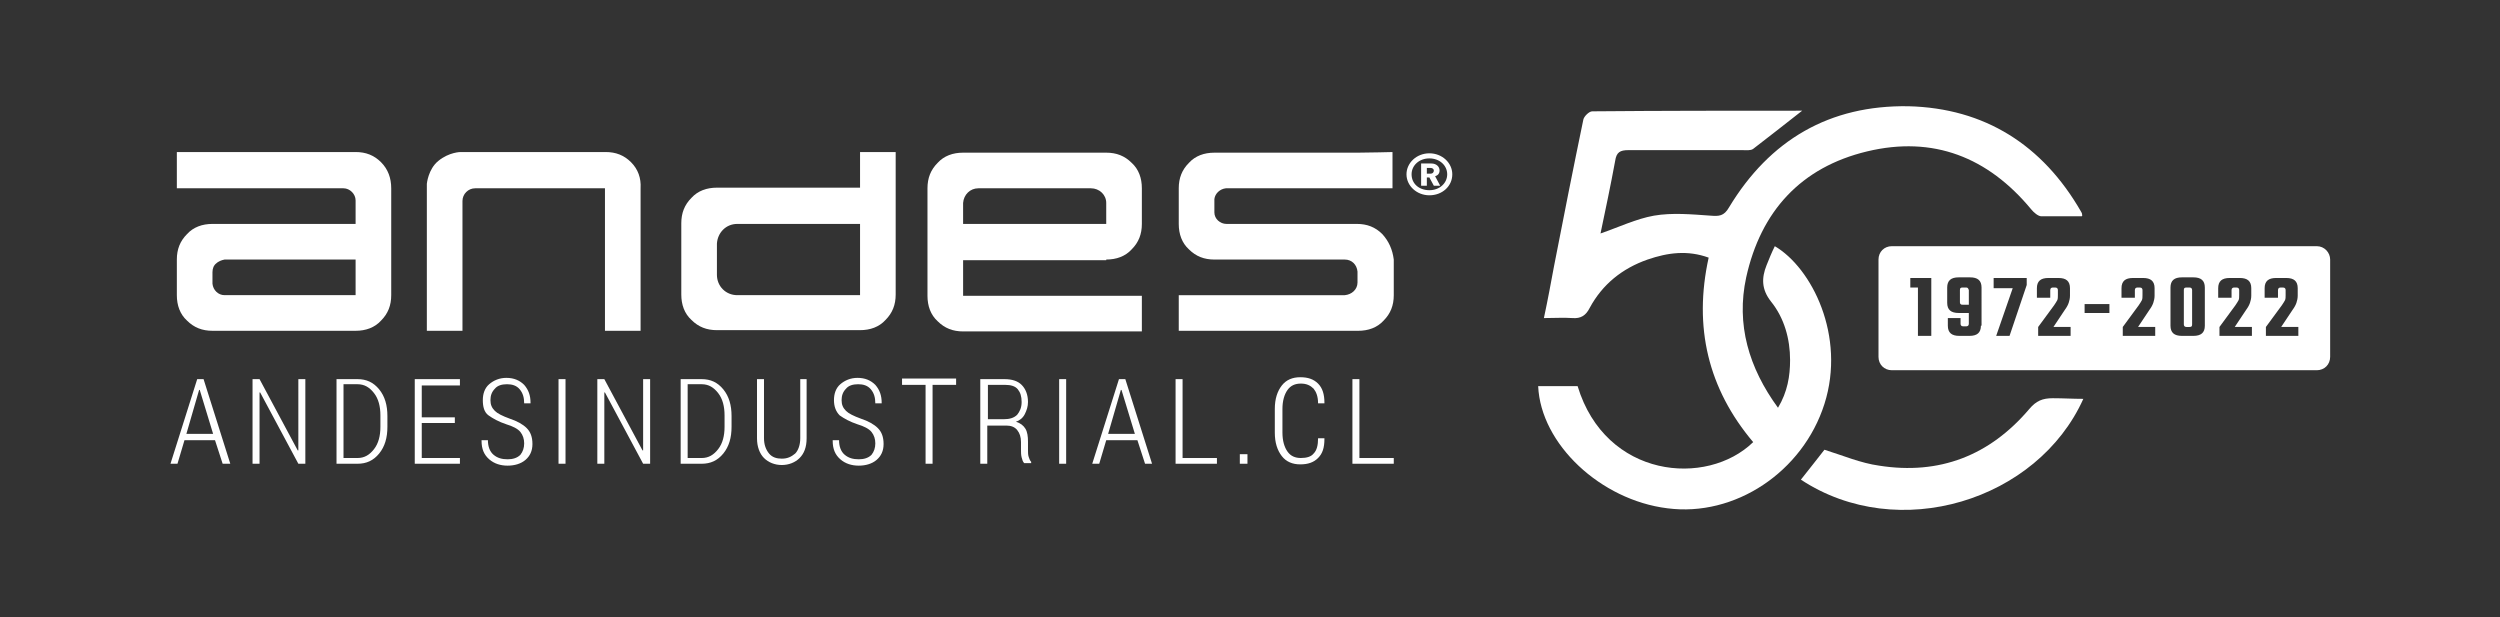 <?xml version="1.0" encoding="utf-8"?>
<!-- Generator: Adobe Illustrator 25.4.1, SVG Export Plug-In . SVG Version: 6.00 Build 0)  -->
<svg version="1.1" id="Capa_1" xmlns="http://www.w3.org/2000/svg" xmlns:xlink="http://www.w3.org/1999/xlink" x="0px" y="0px"
	 viewBox="0 0 393 97" style="enable-background:new 0 0 393 97;" xml:space="preserve">
<rect x="0" y="0" width="393" height="97" fill="#333333" stroke="none"/>
<style type="text/css">
	.st0{fill:#FFFFFF;}
	.st1{fill-rule:evenodd;clip-rule:evenodd;fill:#FFFFFF;}
</style>
<g>
	<g>
		<g>
			<path class="st0" d="M241.8,60.7c2.1,0,4.2,0,6.2,0c4.4,14.5,20.3,15.9,27.6,8.8c-7.1-8.4-9.4-18.1-7-29
				c-3.3-1.2-6.4-0.8-9.6,0.3c-4,1.4-7.1,3.9-9.1,7.6c-0.6,1.2-1.4,1.7-2.7,1.6c-1.4-0.1-2.8,0-4.5,0c0.6-2.8,1.1-5.5,1.6-8.2
				c1.5-7.7,3-15.3,4.6-23c0.1-0.5,0.9-1.3,1.4-1.3c11-0.1,21.9-0.1,33-0.1c-2.7,2.1-5.2,4.1-7.7,6c-0.4,0.3-1.1,0.2-1.7,0.2
				c-6,0-11.9,0-17.9,0c-1.3,0-1.9,0.3-2.1,1.7c-0.7,3.8-1.5,7.6-2.3,11.4c2.9-1,5.6-2.3,8.4-2.8c2.9-0.5,6-0.2,8.9,0
				c1.3,0.1,2.1,0.1,2.9-1.3c6.4-10.6,15.8-16.1,28.2-15.9c12,0.3,21.1,6.1,27.1,16.5c0.1,0.2,0.2,0.3,0.2,0.5c0,0,0.1,0.3-0.1,0.3
				c-2.1,0-4.4,0-6.3,0c-0.5,0-1.2-0.6-1.6-1.1c-6.8-8.2-15.4-11.6-25.8-9.1c-10.4,2.5-16.7,9.4-19,19.8c-1.6,7.4,0.4,14.2,5,20.5
				c1.5-2.5,1.9-5,1.9-7.5c0-3.3-0.9-6.6-3-9.2c-1.5-1.9-1.5-3.7-0.7-5.7c0.4-1,0.8-2,1.3-3c5.8,3.4,11.2,14.1,7.8,24.8
				c-3.4,10.7-14.1,17.8-24.7,16.4C251.6,78.6,242.2,69.8,241.8,60.7z"/>
			<path class="st0" d="M327.5,62.7c-7.2,16-29.1,22.8-44.4,12.7c1.3-1.6,2.5-3.2,3.7-4.7c2.9,0.9,5.7,2.1,8.6,2.5
				c9.5,1.5,17.4-1.6,23.6-8.9c1.1-1.3,2.1-1.7,3.7-1.7C324.4,62.6,325.8,62.7,327.5,62.7z"/>
		</g>
		<g>
			<path class="st0" d="M344.2,45.2h-0.5c-0.3,0-0.4,0.1-0.4,0.4v5.4c0,0.2,0.1,0.4,0.4,0.4h0.5c0.3,0,0.4-0.1,0.4-0.4v-5.4
				C344.6,45.3,344.4,45.2,344.2,45.2z"/>
			<path class="st0" d="M309.1,45.2h-0.6c-0.3,0-0.4,0.1-0.4,0.4v1.9c0,0.1,0,0.2,0.1,0.3c0.1,0.1,0.2,0.1,0.3,0.1h1v-2.3
				C309.4,45.3,309.3,45.2,309.1,45.2z"/>
			<path class="st0" d="M364.2,38.7h-66.8c-1.2,0-2.1,0.9-2.1,2.1v15.3c0,1.2,0.9,2.1,2.1,2.1h66.8c1.2,0,2.1-0.9,2.1-2.1V40.8
				C366.3,39.7,365.4,38.7,364.2,38.7z M303.6,52.8h-2.1v-7.6h-1.2v-1.5h3.3V52.8z M311.4,51.2c0,1.1-0.6,1.6-1.8,1.6H308
				c-1.2,0-1.8-0.5-1.8-1.6V50h2v0.9c0,0.2,0.1,0.4,0.4,0.4h0.5c0.2,0,0.4-0.1,0.4-0.4v-1.7h-1.6c-1.2,0-1.8-0.5-1.8-1.6v-2.4
				c0-1.1,0.6-1.6,1.8-1.6h1.8c1.2,0,1.8,0.5,1.8,1.6V51.2z M318.6,44.8l-2.7,8h-2.1l2.6-7.5h-3v-1.6h5.2V44.8z M325.6,52.8h-5.2
				v-1.4l2.5-3.4c0.2-0.3,0.4-0.6,0.5-0.8c0.1-0.2,0.1-0.5,0.1-0.8v-0.8c0-0.2-0.1-0.4-0.4-0.4h-0.4c-0.2,0-0.4,0.1-0.4,0.4v1.2
				h-2.1v-1.5c0-1.1,0.6-1.6,1.8-1.6h1.6c1.2,0,1.8,0.5,1.8,1.6v1.2c0,0.4-0.1,0.8-0.2,1.1c-0.1,0.3-0.3,0.7-0.6,1.1l-1.8,2.7h2.7
				V52.8z M331.6,49.2h-3.9v-1.4h3.9V49.2z M338.9,52.8h-5.2v-1.4l2.5-3.4c0.2-0.3,0.4-0.6,0.5-0.8c0.1-0.2,0.1-0.5,0.1-0.8v-0.8
				c0-0.2-0.1-0.4-0.4-0.4h-0.4c-0.2,0-0.4,0.1-0.4,0.4v1.2h-2.1v-1.5c0-1.1,0.6-1.6,1.8-1.6h1.6c1.2,0,1.8,0.5,1.8,1.6v1.2
				c0,0.4-0.1,0.8-0.2,1.1c-0.1,0.3-0.3,0.7-0.6,1.1l-1.8,2.7h2.7V52.8z M346.6,51.2c0,1.1-0.6,1.6-1.8,1.6H343
				c-1.2,0-1.8-0.5-1.8-1.6v-6c0-1.1,0.6-1.6,1.8-1.6h1.8c1.2,0,1.8,0.5,1.8,1.6V51.2z M354.1,52.8h-5.2v-1.4l2.5-3.4
				c0.2-0.3,0.4-0.6,0.5-0.8c0.1-0.2,0.1-0.5,0.1-0.8v-0.8c0-0.2-0.1-0.4-0.4-0.4h-0.4c-0.2,0-0.4,0.1-0.4,0.4v1.2h-2.1v-1.5
				c0-1.1,0.6-1.6,1.8-1.6h1.6c1.2,0,1.8,0.5,1.8,1.6v1.2c0,0.4-0.1,0.8-0.2,1.1c-0.1,0.3-0.3,0.7-0.6,1.1l-1.8,2.7h2.7V52.8z
				 M361.4,52.8h-5.2v-1.4l2.5-3.4c0.2-0.3,0.4-0.6,0.5-0.8c0.1-0.2,0.1-0.5,0.1-0.8v-0.8c0-0.2-0.1-0.4-0.4-0.4h-0.4
				c-0.2,0-0.4,0.1-0.4,0.4v1.2h-2.1v-1.5c0-1.1,0.6-1.6,1.8-1.6h1.6c1.2,0,1.8,0.5,1.8,1.6v1.2c0,0.4-0.1,0.8-0.2,1.1
				c-0.1,0.3-0.3,0.7-0.6,1.1l-1.8,2.7h2.7V52.8z"/>
		</g>
	</g>
	<g>
		<g>
			<g>
				<path class="st0" d="M224.7,30.7c-2,0-3.6-1.5-3.6-3.3c0-1.8,1.6-3.3,3.6-3.3s3.6,1.5,3.6,3.3C228.3,29.3,226.7,30.7,224.7,30.7
					z M224.7,24.9c-1.6,0-2.8,1.1-2.8,2.5c0,1.5,1.2,2.5,2.8,2.5s2.8-1.1,2.8-2.5C227.5,26,226.3,24.9,224.7,24.9z M225.4,29.2
					l-0.7-1.3h-0.4v1.3h-0.9v-3.5h1.6c0.8,0,1.3,0.5,1.3,1.1c0,0.5-0.3,0.8-0.7,0.9l0.8,1.5H225.4z M224.9,26.4h-0.6v0.9h0.6
					c0.3,0,0.5-0.2,0.5-0.5C225.4,26.6,225.2,26.4,224.9,26.4z"/>
			</g>
			<g>
				<path class="st1" d="M99.2,25.5c-1.1-1.1-2.4-1.6-4-1.6l-22.8,0c0,0-1.8,0-3.5,1.4c-1.6,1.3-1.8,3.6-1.8,3.6V52h5.6V31.8
					c0-0.1,0-0.1,0-0.2c0-1.1,0.9-2,2-2c0,0,0,0,0,0l0,0h20.4V52h5.6V29.6C100.8,28,100.3,26.6,99.2,25.5"/>
				<path class="st1" d="M59.9,25.5c-1.1-1.1-2.4-1.6-4-1.6l-28.1,0c0,0,0,0.9,0,2c0,1.5,0,2.1,0,3.7H54l0,0c1,0,1.9,0.9,1.9,1.9
					l0,0v3.7H33.4c-1.6,0-3,0.5-4,1.6c-1.1,1.1-1.6,2.4-1.6,4v5.6c0,1.6,0.5,3,1.6,4c1.1,1.1,2.4,1.6,4,1.6h22.5c1.6,0,3-0.5,4-1.6
					c1.1-1.1,1.6-2.4,1.6-4V29.6C61.5,28,61,26.6,59.9,25.5 M55.9,46.4H35.3l0,0c-1,0-1.8-0.8-1.9-1.8l0,0v-1.8
					c0-0.6,0.2-1.1,0.6-1.4c0,0,0,0,0,0c0,0,0,0,0,0c0.3-0.3,0.8-0.5,1.3-0.6c0,0,0,0,0,0h20.6V46.4z"/>
				<path class="st1" d="M217.3,36.8c-1.1-1.1-2.4-1.6-4-1.6h-20.5l0,0c-1,0-1.9-0.8-1.9-1.8l0,0v-0.1c0,0,0,0,0,0c0,0,0,0,0,0v-1.9
					l0-0.1c0.1-0.9,0.9-1.6,1.8-1.7l0,0h0.1c0,0,0,0,0.1,0c0,0,0,0,0.1,0l25.9,0v-5.7c0,0-3.9,0.1-5.5,0.1h-22.5c-1.6,0-3,0.5-4,1.6
					c-1.1,1.1-1.6,2.4-1.6,4v5.6c0,1.6,0.5,3,1.6,4c1.1,1.1,2.4,1.6,4,1.6l20.5,0c1.1,0,1.9,0.8,2,1.9l0,0v0.1c0,0,0,0,0,0
					c0,0,0,0,0,0l0,1.6l0,0c0,1.1-0.9,1.9-2,2l0,0h-26.1c0,1.6,0,5.1,0,5.6c0,0,4.1,0,5.7,0h22.4h0.1c1.6,0,3-0.5,4-1.6
					c1.1-1.1,1.6-2.4,1.6-4v-5.6C218.9,39.2,218.3,37.9,217.3,36.8"/>
				<path class="st1" d="M135.2,23.9v5.6h-22.5c-1.6,0-3,0.5-4,1.6c-1.1,1.1-1.6,2.4-1.6,4v11.2c0,1.6,0.5,3,1.6,4
					c1.1,1.1,2.4,1.6,4,1.6h22.5c1.6,0,3-0.5,4-1.6c1.1-1.1,1.6-2.4,1.6-4V23.9H135.2z M135.2,46.4h-19.3l0,0
					c-1.8,0-3.2-1.4-3.2-3.2l0,0v-4.9l0,0c0.1-1.7,1.4-3.1,3.2-3.1l0,0h19.3V46.4z"/>
				<path class="st1" d="M173.9,40.8c1.6,0,3-0.5,4-1.6c1.1-1.1,1.6-2.4,1.6-4v-5.6c0-1.6-0.5-3-1.6-4c-1.1-1.1-2.4-1.6-4-1.6h-22.5
					c-1.6,0-3,0.5-4,1.6c-1.1,1.1-1.6,2.4-1.6,4v16.9c0,1.6,0.5,3,1.6,4c1.1,1.1,2.4,1.6,4,1.6h22.5c1.6,0,5.6,0,5.6,0
					c0-0.2,0-4,0-5.6h-28.1v-5.6H173.9z M151.4,31.9L151.4,31.9c0.1-1.3,1.1-2.3,2.4-2.3h17.7l0,0c1.3,0,2.4,1,2.4,2.3l0,0v3.3
					h-22.5V31.9z"/>
			</g>
		</g>
		<g>
			<path class="st0" d="M33.8,69.2H29l-1.1,3.7h-1.1l4.2-13.3h1l4.2,13.3H35L33.8,69.2z M29.3,68.2h4.2l-2.1-6.9h-0.1L29.3,68.2z"/>
			<path class="st0" d="M48,72.9h-1.1l-6-11.2l-0.1,0v11.2h-1.1V59.6h1.1l6,11.2l0.1,0V59.6H48V72.9z"/>
			<path class="st0" d="M52.9,72.9V59.6h3.3c1.4,0,2.5,0.5,3.4,1.6c0.9,1.1,1.3,2.5,1.3,4.2v1.7c0,1.7-0.4,3.1-1.3,4.2
				c-0.9,1.1-2,1.6-3.4,1.6H52.9z M54,60.5V72h2.2c1.1,0,1.9-0.5,2.6-1.4c0.7-0.9,1-2.1,1-3.5v-1.8c0-1.4-0.3-2.6-1-3.5
				c-0.7-0.9-1.5-1.4-2.6-1.4H54z"/>
			<path class="st0" d="M71.5,66.5h-5.2V72h6v0.9h-7.1V59.6h7.1v1h-6v5h5.2V66.5z"/>
			<path class="st0" d="M82.4,69.7c0-0.7-0.2-1.3-0.6-1.8c-0.4-0.5-1.2-0.9-2.2-1.2c-1.2-0.4-2.1-0.9-2.8-1.4s-0.9-1.4-0.9-2.4
				c0-1,0.3-1.9,1-2.5s1.6-1,2.7-1c1.2,0,2.1,0.4,2.8,1.1c0.7,0.8,1,1.7,1,2.8l0,0.1h-1c0-0.9-0.2-1.6-0.7-2.2
				c-0.5-0.6-1.2-0.8-2-0.8c-0.8,0-1.5,0.2-1.9,0.7c-0.5,0.5-0.7,1.1-0.7,1.8c0,0.7,0.2,1.2,0.7,1.7c0.4,0.4,1.2,0.8,2.3,1.2
				c1.2,0.4,2.1,0.9,2.7,1.5c0.6,0.6,0.9,1.4,0.9,2.5c0,1.1-0.4,1.9-1.1,2.5c-0.7,0.6-1.7,0.9-2.8,0.9c-1.1,0-2.1-0.3-2.9-1
				c-0.8-0.7-1.2-1.6-1.2-2.9l0-0.1h1c0,1,0.3,1.8,0.9,2.3c0.6,0.5,1.3,0.7,2.2,0.7c0.8,0,1.5-0.2,2-0.7
				C82.2,71,82.4,70.4,82.4,69.7z"/>
			<path class="st0" d="M88.9,72.9h-1.1V59.6h1.1V72.9z"/>
			<path class="st0" d="M102.2,72.9h-1.1l-6-11.2l-0.1,0v11.2h-1.1V59.6H95l6,11.2l0.1,0V59.6h1.1V72.9z"/>
			<path class="st0" d="M107,72.9V59.6h3.3c1.4,0,2.5,0.5,3.4,1.6c0.9,1.1,1.3,2.5,1.3,4.2v1.7c0,1.7-0.4,3.1-1.3,4.2
				c-0.9,1.1-2,1.6-3.4,1.6H107z M108.1,60.5V72h2.2c1.1,0,1.9-0.5,2.6-1.4c0.7-0.9,1-2.1,1-3.5v-1.8c0-1.4-0.3-2.6-1-3.5
				c-0.7-0.9-1.5-1.4-2.6-1.4H108.1z"/>
			<path class="st0" d="M126.8,59.6v9.3c0,1.4-0.4,2.4-1.1,3.1c-0.7,0.7-1.7,1.1-2.8,1.1c-1.1,0-2.1-0.4-2.8-1.1
				c-0.7-0.7-1.1-1.8-1.1-3.1v-9.3h1.1v9.3c0,1,0.3,1.8,0.8,2.4c0.5,0.6,1.2,0.8,2,0.8c0.9,0,1.5-0.3,2.1-0.8
				c0.5-0.5,0.8-1.4,0.8-2.4v-9.3H126.8z"/>
			<path class="st0" d="M137.6,69.7c0-0.7-0.2-1.3-0.6-1.8s-1.2-0.9-2.2-1.2c-1.2-0.4-2.1-0.9-2.8-1.4c-0.6-0.6-0.9-1.4-0.9-2.4
				c0-1,0.3-1.9,1-2.5s1.6-1,2.7-1c1.2,0,2.1,0.4,2.8,1.1c0.7,0.8,1,1.7,1,2.8l0,0.1h-1c0-0.9-0.2-1.6-0.7-2.2
				c-0.5-0.6-1.2-0.8-2-0.8c-0.8,0-1.5,0.2-1.9,0.7c-0.5,0.5-0.7,1.1-0.7,1.8c0,0.7,0.2,1.2,0.7,1.7c0.4,0.4,1.2,0.8,2.3,1.2
				c1.2,0.4,2.1,0.9,2.7,1.5c0.6,0.6,0.9,1.4,0.9,2.5c0,1.1-0.4,1.9-1.1,2.5c-0.7,0.6-1.7,0.9-2.8,0.9c-1.1,0-2.1-0.3-2.9-1
				c-0.8-0.7-1.2-1.6-1.2-2.9l0-0.1h1c0,1,0.3,1.8,0.9,2.3c0.6,0.5,1.3,0.7,2.2,0.7c0.8,0,1.5-0.2,2-0.7
				C137.4,71,137.6,70.4,137.6,69.7z"/>
			<path class="st0" d="M150.3,60.5h-3.7v12.4h-1.1V60.5h-3.7v-1h8.5V60.5z"/>
			<path class="st0" d="M155.2,66.9v6h-1.1V59.6h3.8c1.2,0,2.1,0.3,2.7,0.9c0.6,0.6,1,1.5,1,2.7c0,0.7-0.2,1.3-0.5,1.9
				c-0.3,0.6-0.8,1-1.4,1.2c0.7,0.2,1.2,0.6,1.5,1.1c0.3,0.5,0.4,1.2,0.4,2v1.3c0,0.4,0,0.8,0.1,1.1s0.2,0.6,0.4,0.8v0.2h-1.1
				c-0.2-0.2-0.3-0.5-0.4-0.9c-0.1-0.4-0.1-0.8-0.1-1.2v-1.2c0-0.8-0.2-1.4-0.6-1.9c-0.4-0.5-1-0.7-1.7-0.7H155.2z M155.2,65.9h2.6
				c0.9,0,1.6-0.2,2.1-0.7c0.4-0.5,0.7-1.1,0.7-2c0-0.9-0.2-1.5-0.6-2c-0.4-0.5-1.1-0.7-2-0.7h-2.7V65.9z"/>
			<path class="st0" d="M167.6,72.9h-1.1V59.6h1.1V72.9z"/>
			<path class="st0" d="M178.8,69.2h-4.9l-1.1,3.7h-1.1l4.2-13.3h1l4.2,13.3h-1.1L178.8,69.2z M174.2,68.2h4.2l-2.1-6.9h-0.1
				L174.2,68.2z"/>
			<path class="st0" d="M185.9,72h5.4v0.9h-6.5V59.6h1.1V72z"/>
			<path class="st0" d="M196.1,72.9h-1.2v-1.5h1.2V72.9z"/>
			<path class="st0" d="M208.2,69L208.2,69c0,1.4-0.3,2.3-1,3c-0.7,0.7-1.6,1-2.8,1c-1.2,0-2.2-0.4-2.9-1.3
				c-0.7-0.9-1.1-2.1-1.1-3.7v-3.7c0-1.6,0.4-2.8,1.1-3.7c0.7-0.9,1.7-1.3,2.9-1.3c1.2,0,2.1,0.3,2.8,1c0.7,0.7,1,1.7,1,3l0,0.1h-1
				c0-1.1-0.3-1.8-0.7-2.3c-0.5-0.5-1.1-0.8-2-0.8c-0.9,0-1.6,0.3-2.1,1c-0.5,0.7-0.8,1.7-0.8,3v3.7c0,1.3,0.3,2.3,0.8,3
				c0.5,0.7,1.2,1,2.1,1c0.9,0,1.6-0.2,2-0.7c0.5-0.5,0.7-1.3,0.7-2.4H208.2z"/>
			<path class="st0" d="M213.7,72h5.4v0.9h-6.5V59.6h1.1V72z"/>
		</g>
	</g>
</g>
</svg>
